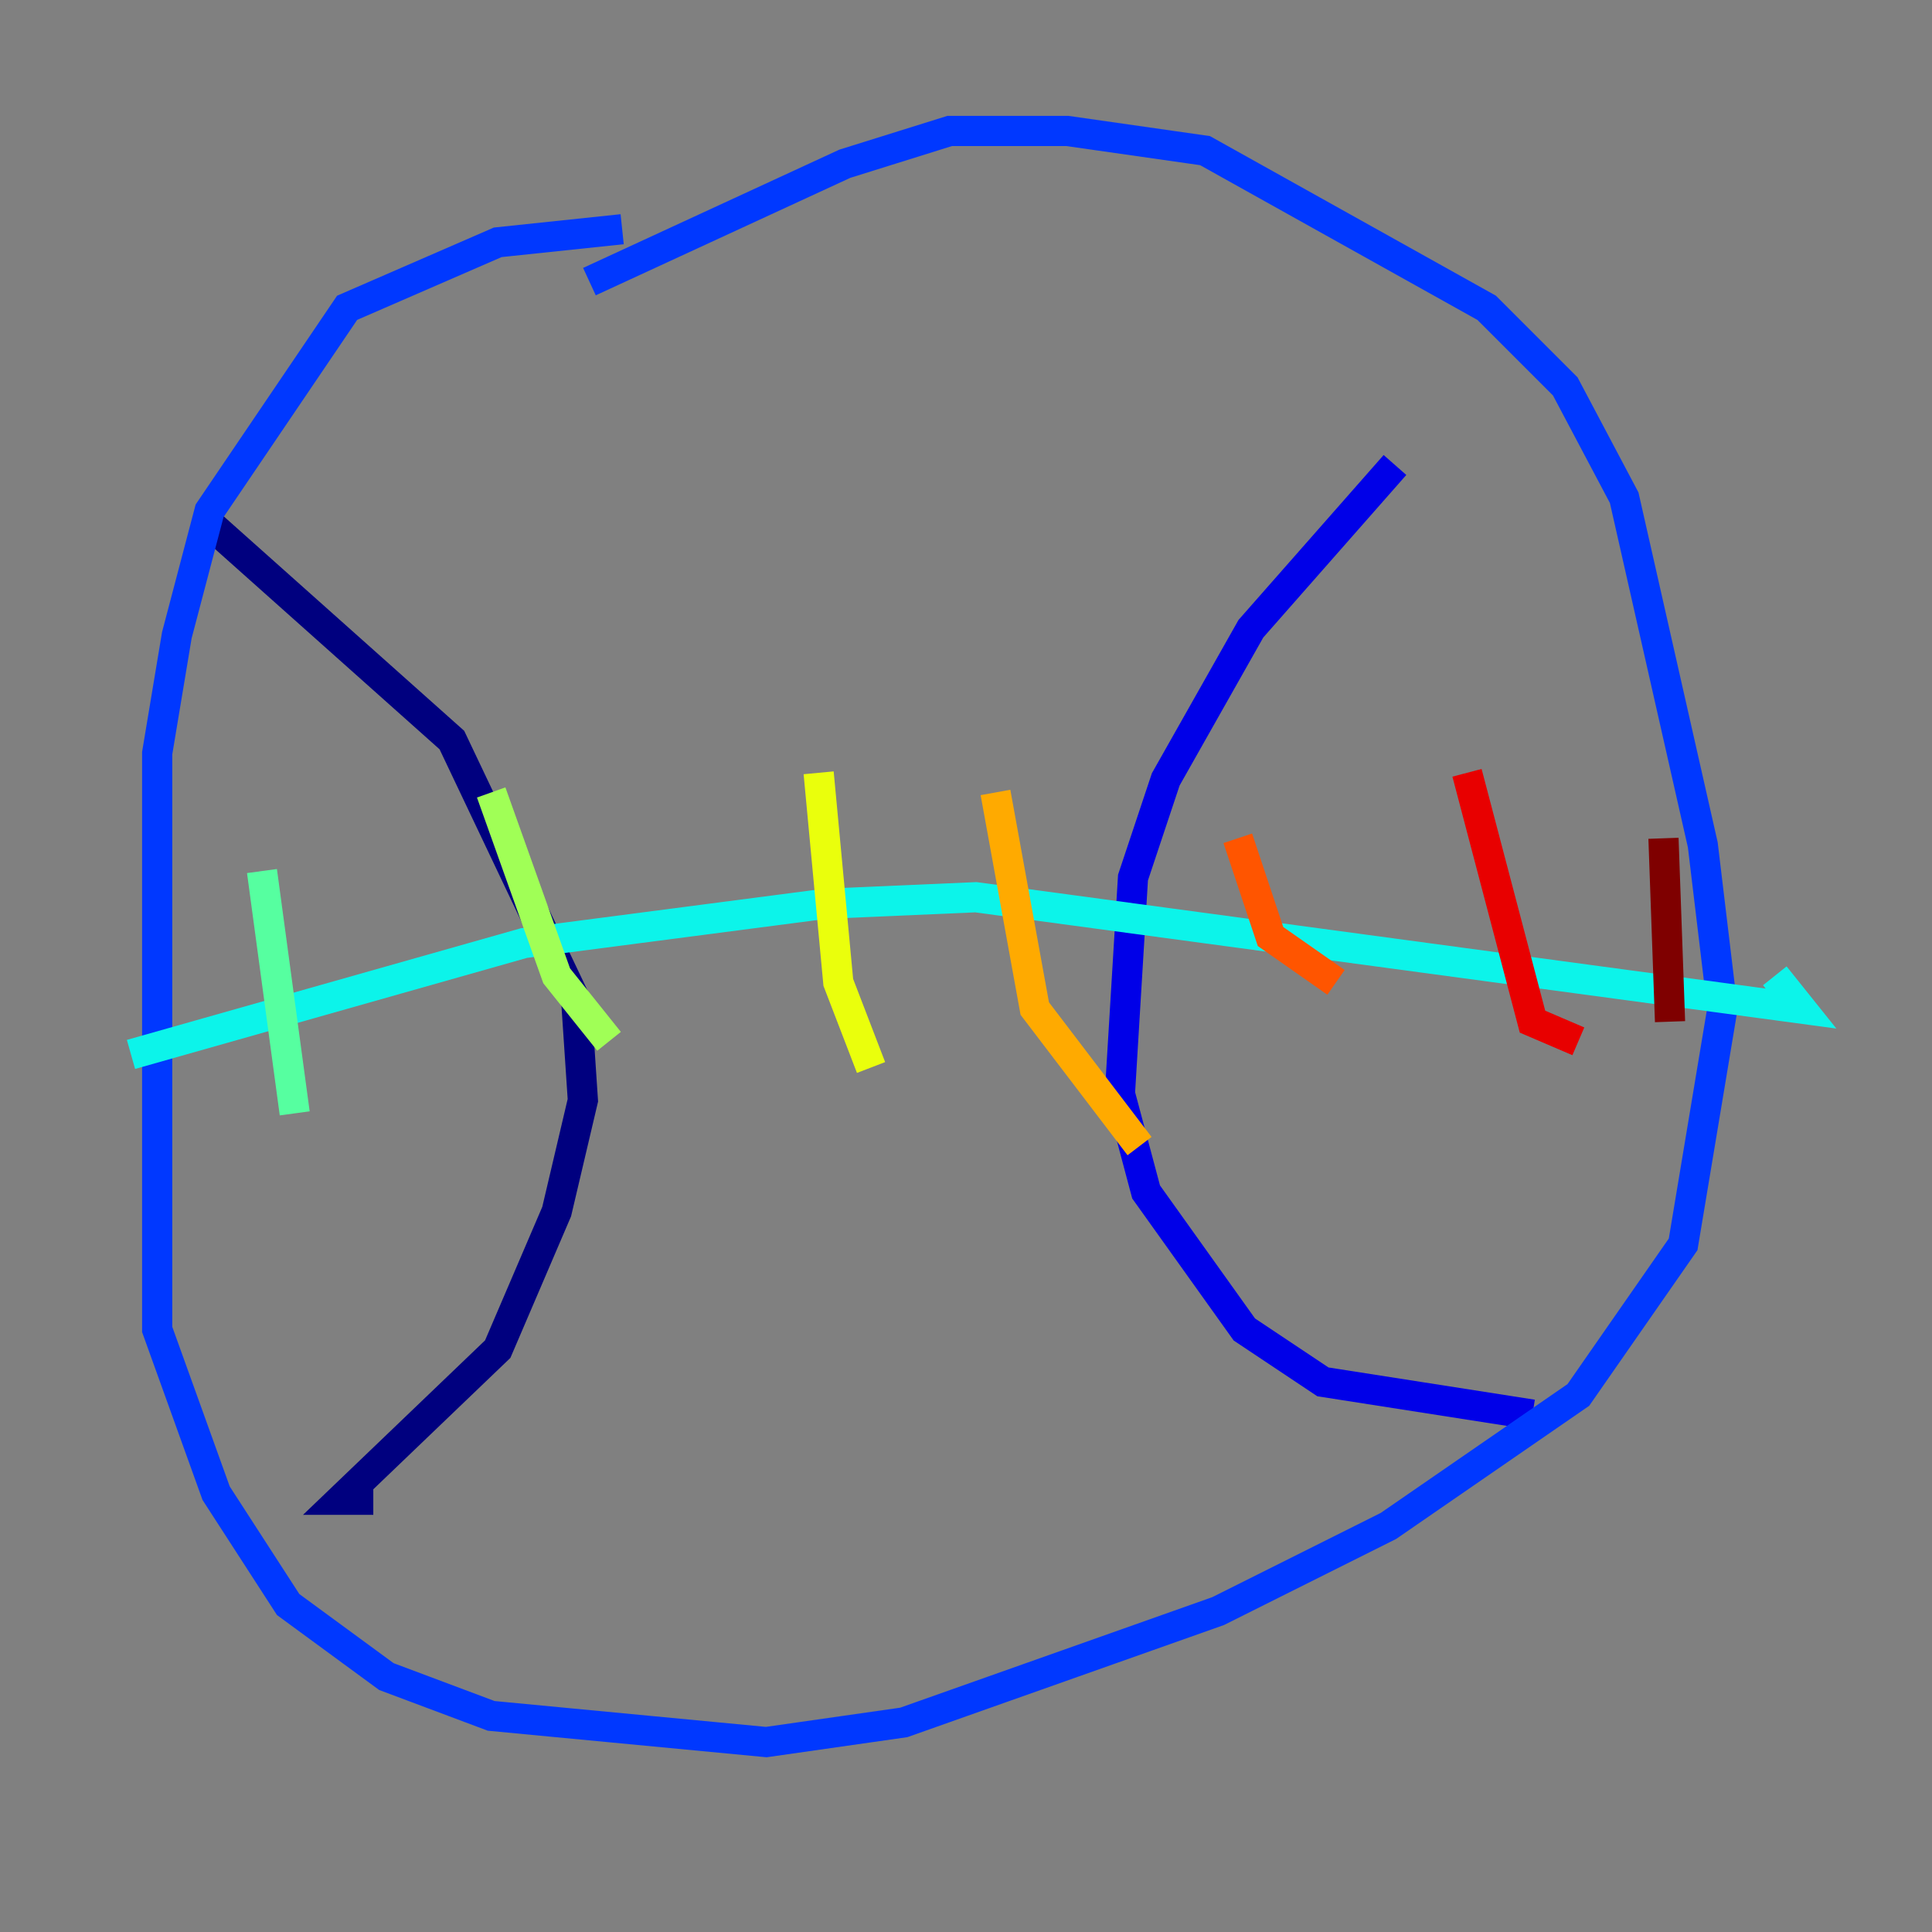 <?xml version="1.0" encoding="utf-8" ?>
<svg baseProfile="tiny" height="128" version="1.2" viewBox="0,0,128,128" width="128" xmlns="http://www.w3.org/2000/svg" xmlns:ev="http://www.w3.org/2001/xml-events" xmlns:xlink="http://www.w3.org/1999/xlink"><rect x="0" y="0" width="128" height="128" fill="#808080" stroke="none"/><defs /><polyline fill="none" points="13.885,34.712 29.939,49.031 38.183,66.386 38.617,72.895 36.881,80.271 32.976,89.383 22.563,99.363 24.732,99.363" stroke="#00007f" stroke-width="2" /><polyline fill="none" points="92.42,30.807 82.875,41.654 77.234,51.634 75.064,58.142 74.197,72.461 75.932,78.969 82.441,88.081 87.647,91.552 101.532,93.722" stroke="#0000e8" stroke-width="2" /><polyline fill="none" points="41.22,15.186 32.976,16.054 22.997,20.393 13.885,33.844 11.715,42.088 10.414,49.898 10.414,88.081 14.319,98.929 19.091,106.305 25.6,111.078 32.542,113.681 50.766,115.417 59.878,114.115 80.705,106.739 91.986,101.098 104.57,92.42 111.512,82.441 114.115,66.82 112.814,55.973 107.607,32.976 103.702,25.6 98.495,20.393 79.837,9.98 70.725,8.678 62.915,8.678 55.973,10.848 39.051,18.658" stroke="#0038ff" stroke-width="2" /><polyline fill="none" points="52.068,15.186 52.068,15.186" stroke="#0094ff" stroke-width="2" /><polyline fill="none" points="8.678,69.858 34.712,62.481 54.671,59.878 64.651,59.444 119.322,66.82 117.586,64.651" stroke="#0cf4ea" stroke-width="2" /><polyline fill="none" points="17.356,57.709 19.525,73.763" stroke="#56ffa0" stroke-width="2" /><polyline fill="none" points="32.542,52.502 36.881,64.651 40.352,68.99" stroke="#a0ff56" stroke-width="2" /><polyline fill="none" points="54.237,51.2 55.539,65.085 57.709,70.725" stroke="#eaff0c" stroke-width="2" /><polyline fill="none" points="65.953,52.502 68.556,66.82 75.498,75.932" stroke="#ffaa00" stroke-width="2" /><polyline fill="none" points="82.007,55.539 84.176,62.047 88.515,65.085" stroke="#ff5500" stroke-width="2" /><polyline fill="none" points="97.193,51.2 101.532,67.688 104.57,68.99" stroke="#e80000" stroke-width="2" /><polyline fill="none" points="110.21,55.539 110.644,67.688" stroke="#7f0000" stroke-width="2" /></svg>